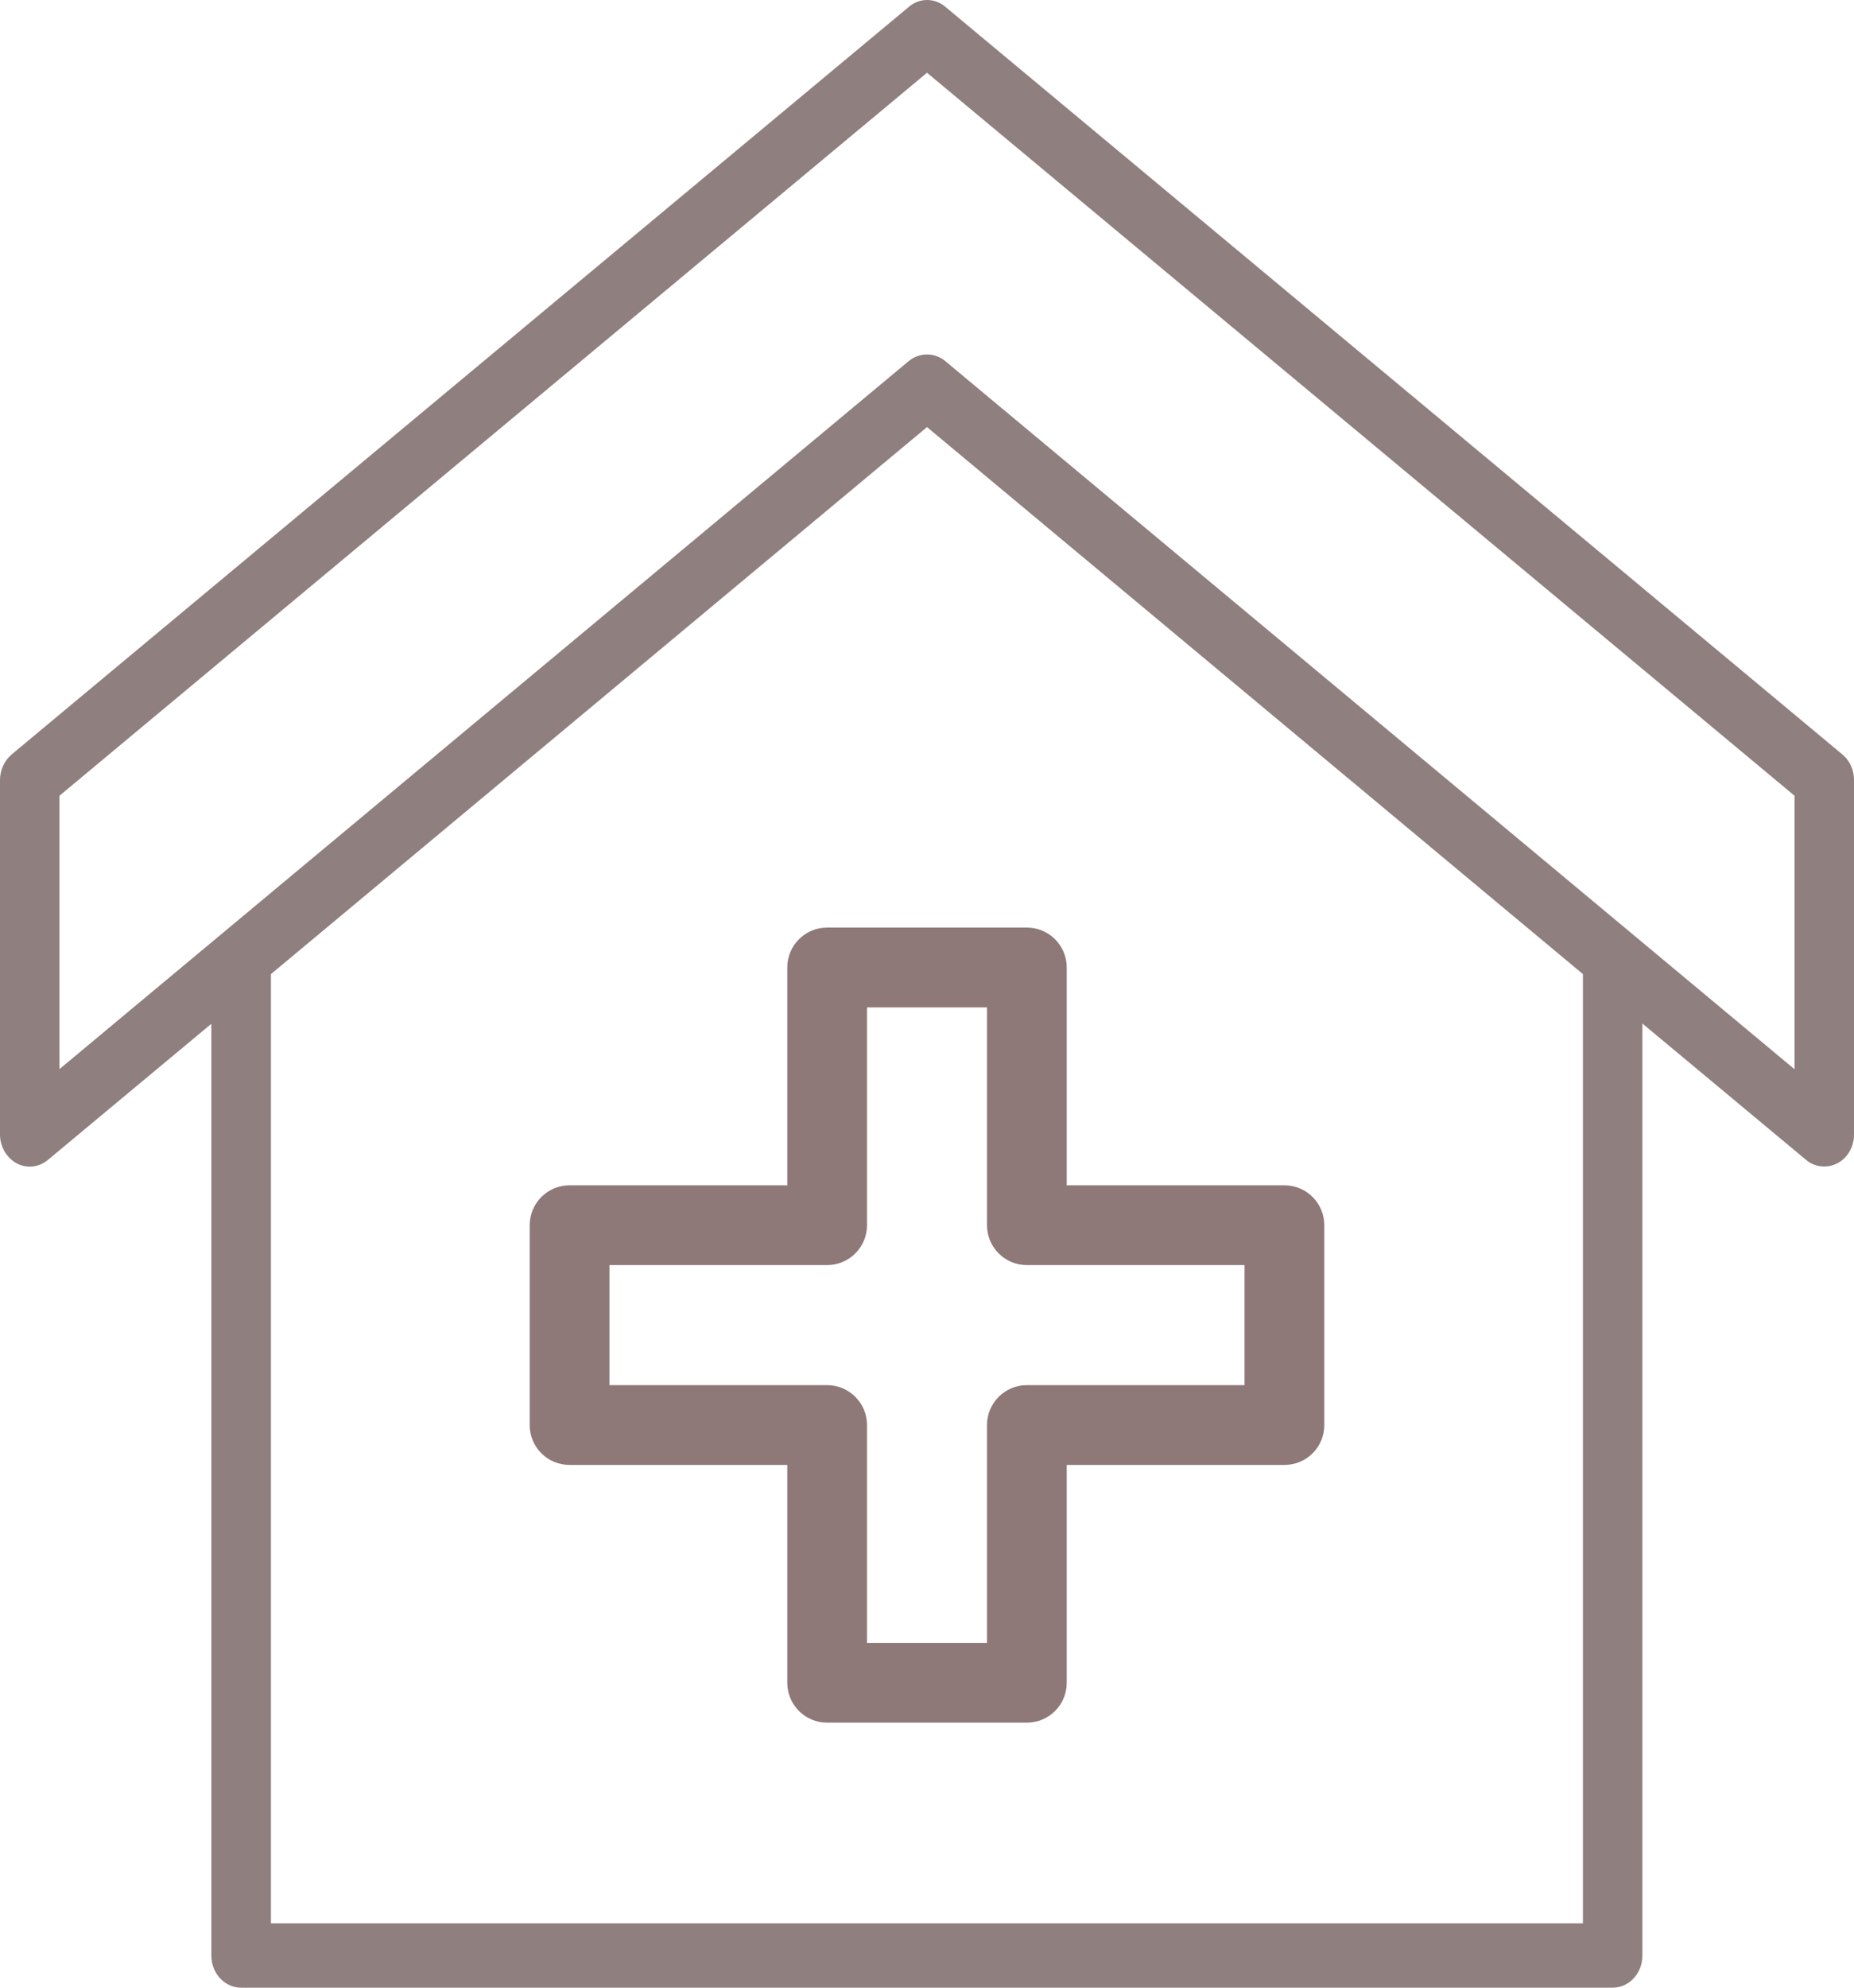<svg xmlns="http://www.w3.org/2000/svg" width="14" height="15" viewBox="0 0 14 15" fill="none">
  <path d="M0.362 8.753L1.596 7.726V14.758C1.596 14.892 1.697 15 1.821 15H12.177C12.302 15 12.402 14.892 12.402 14.758V7.724L13.638 8.753C13.678 8.787 13.726 8.803 13.775 8.803C13.81 8.803 13.843 8.795 13.874 8.779C13.951 8.739 14 8.655 14 8.561V5.886C14 5.812 13.969 5.741 13.913 5.694L7.138 0.051C7.057 -0.017 6.945 -0.017 6.864 0.051L0.087 5.694C0.033 5.741 0 5.812 0 5.886V8.561C0 8.653 0.049 8.737 0.126 8.779C0.202 8.82 0.294 8.81 0.362 8.753ZM11.953 7.351V14.514H2.046V7.351L7 3.223L11.953 7.351ZM0.449 6.005L7 0.549L13.551 6.005V8.069L7.138 2.725C7.097 2.691 7.048 2.675 7 2.675C6.952 2.675 6.903 2.691 6.862 2.725L0.449 8.068V6.005Z" fill="#8F7F7F"/>
  <path d="M4.301 11.055H5.945V12.699C5.945 12.866 6.08 13 6.246 13H7.754C7.92 13 8.055 12.866 8.055 12.699V11.055H9.699C9.866 11.055 10 10.921 10 10.754V9.246C10 9.08 9.866 8.945 9.699 8.945H8.055V7.301C8.055 7.134 7.92 7 7.754 7H6.246C6.08 7 5.945 7.134 5.945 7.301V8.945H4.301C4.134 8.945 4 9.08 4 9.246V10.754C4 10.921 4.134 11.055 4.301 11.055ZM4.602 9.547H6.246C6.412 9.547 6.547 9.412 6.547 9.246V7.602H7.453V9.246C7.453 9.412 7.588 9.547 7.754 9.547H9.398V10.453H7.754C7.588 10.453 7.453 10.588 7.453 10.754V12.398H6.547V10.754C6.547 10.588 6.412 10.453 6.246 10.453H4.602V9.547Z" fill="#8E7878"/>
</svg>